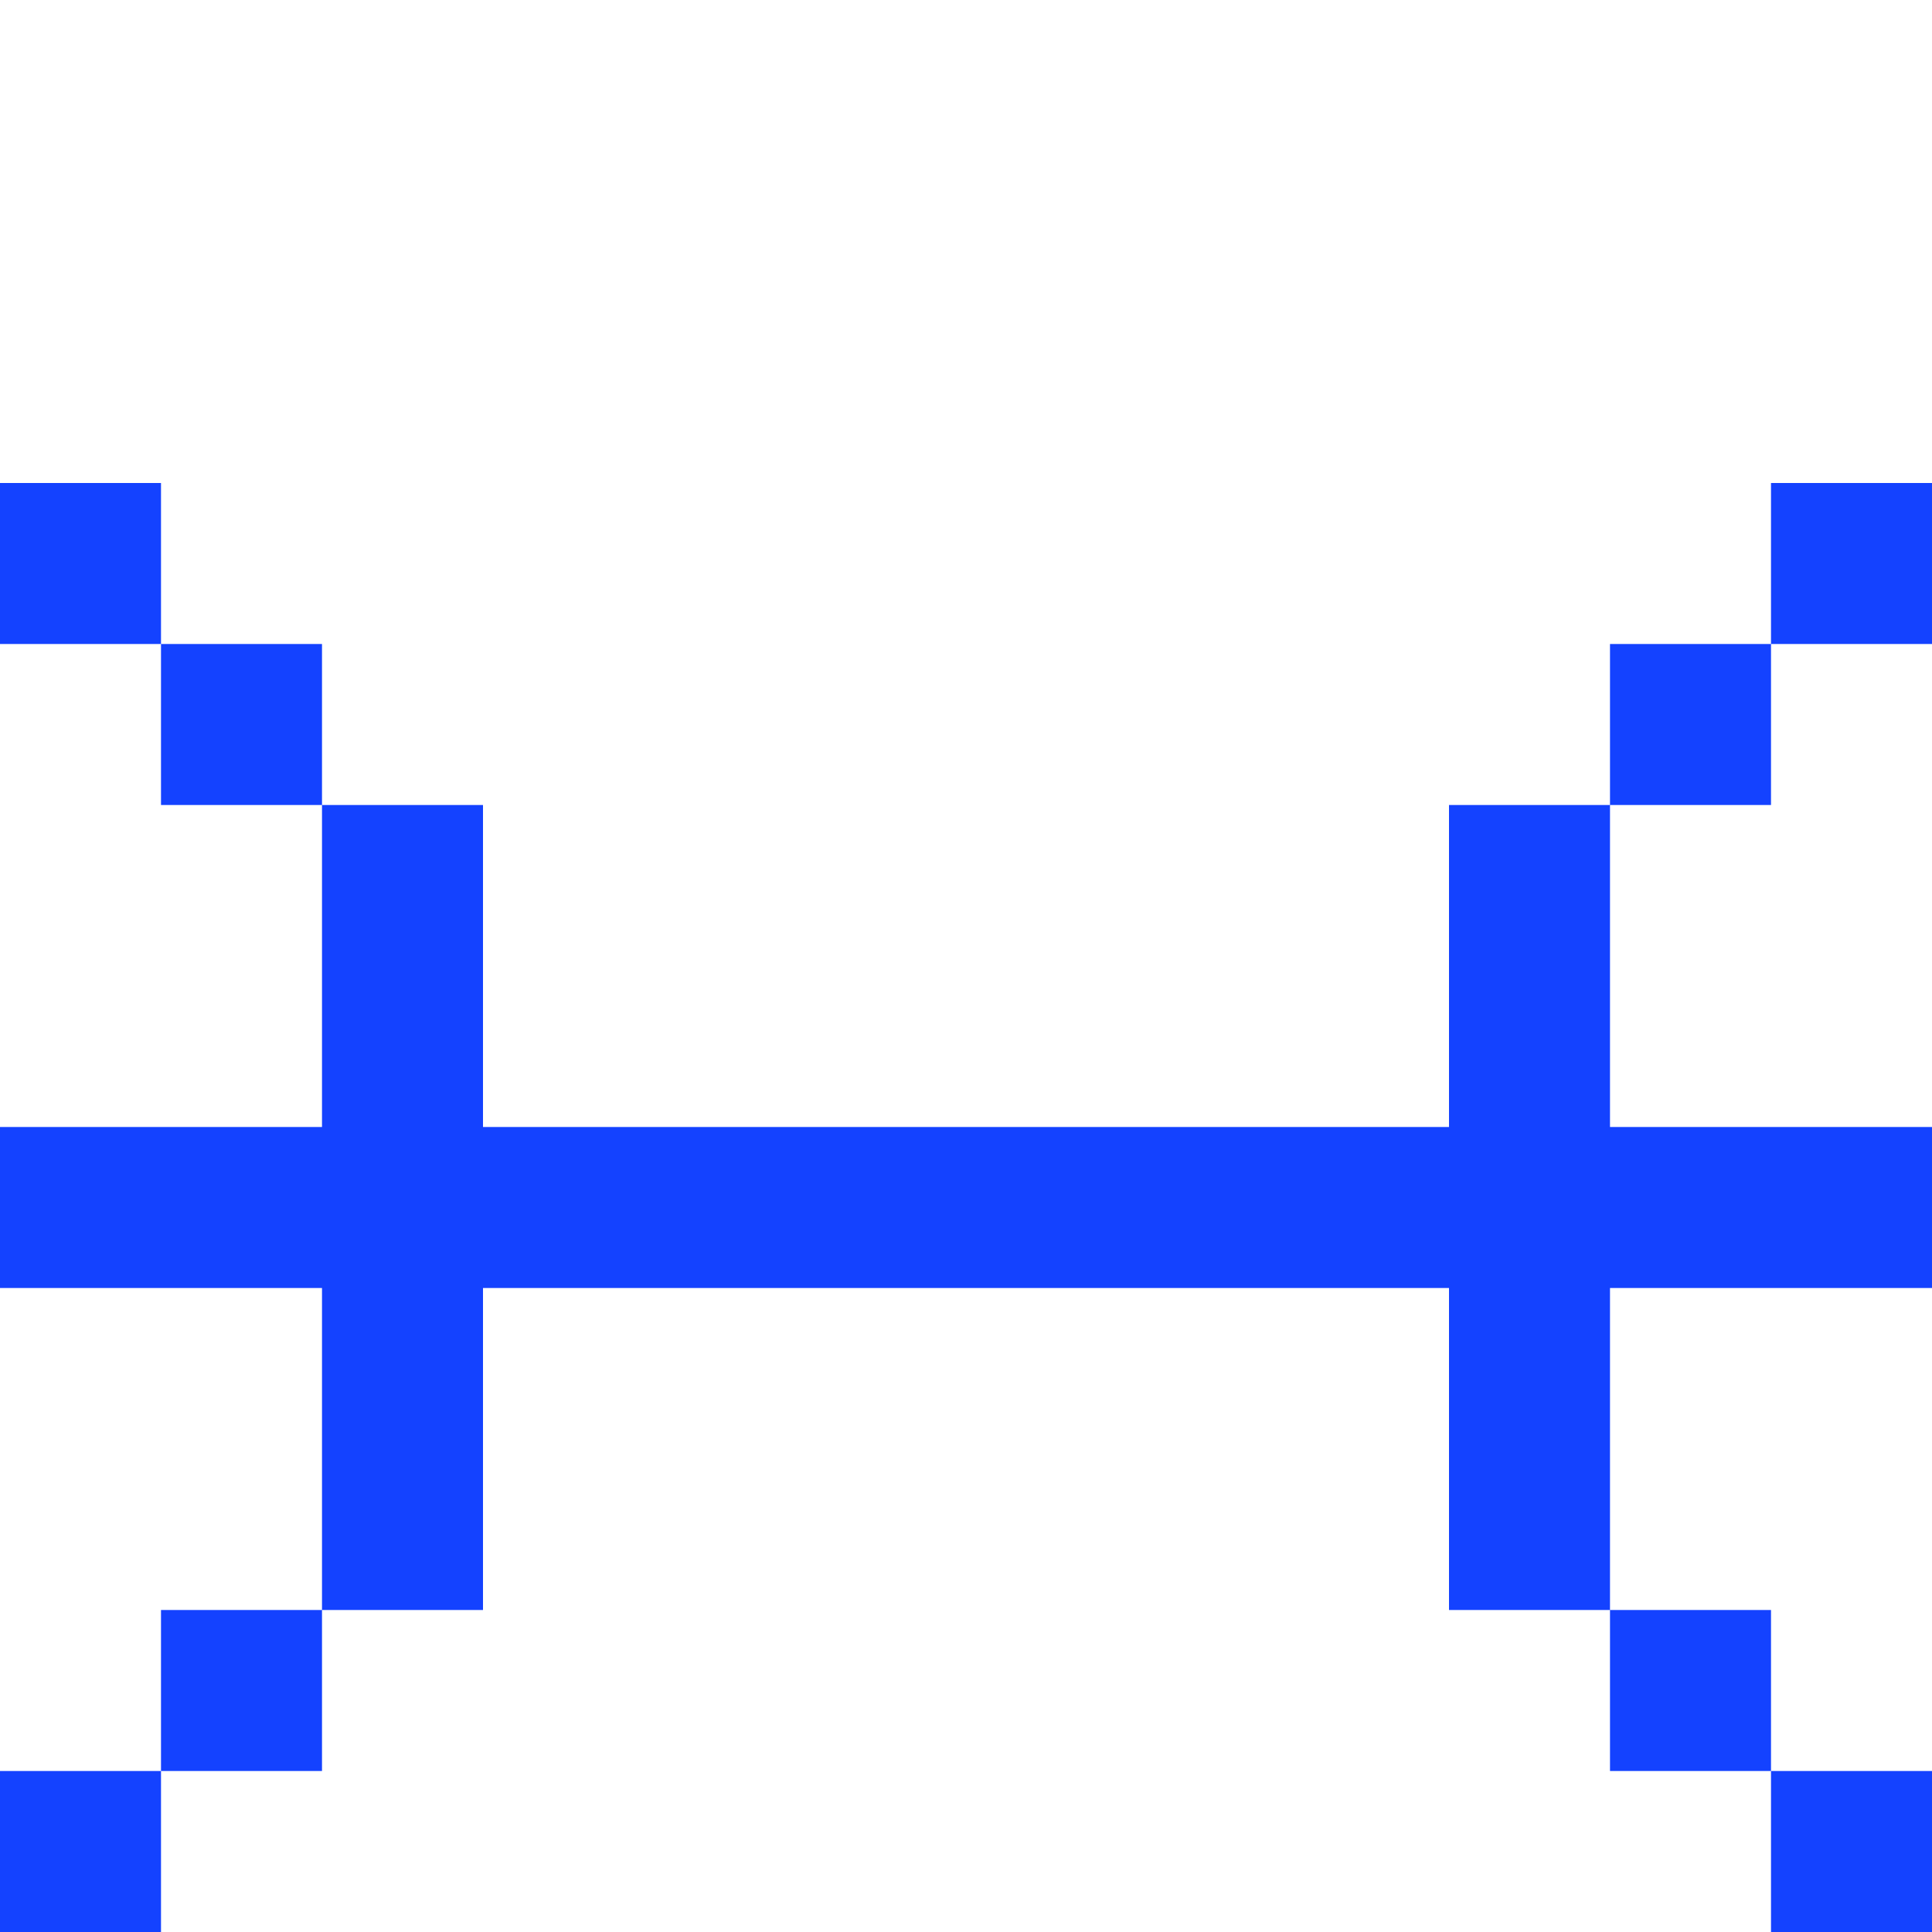 <?xml version="1.0" standalone="yes"?>
<svg width="192" height="192">
<path style="fill:#1442ff; stroke:none;" d="M0 48L0 64L16 64L16 80L32 80L32 112L0 112L0 128L32 128L32 160L16 160L16 176L0 176L0 192L16 192L16 176L32 176L32 160L48 160L48 128L144 128L144 160L160 160L160 176L176 176L176 192L192 192L192 176L176 176L176 160L160 160L160 128L192 128L192 112L160 112L160 80L176 80L176 64L192 64L192 48L176 48L176 64L160 64L160 80L144 80L144 112L48 112L48 80L32 80L32 64L16 64L16 48L0 48z"/>
</svg>

